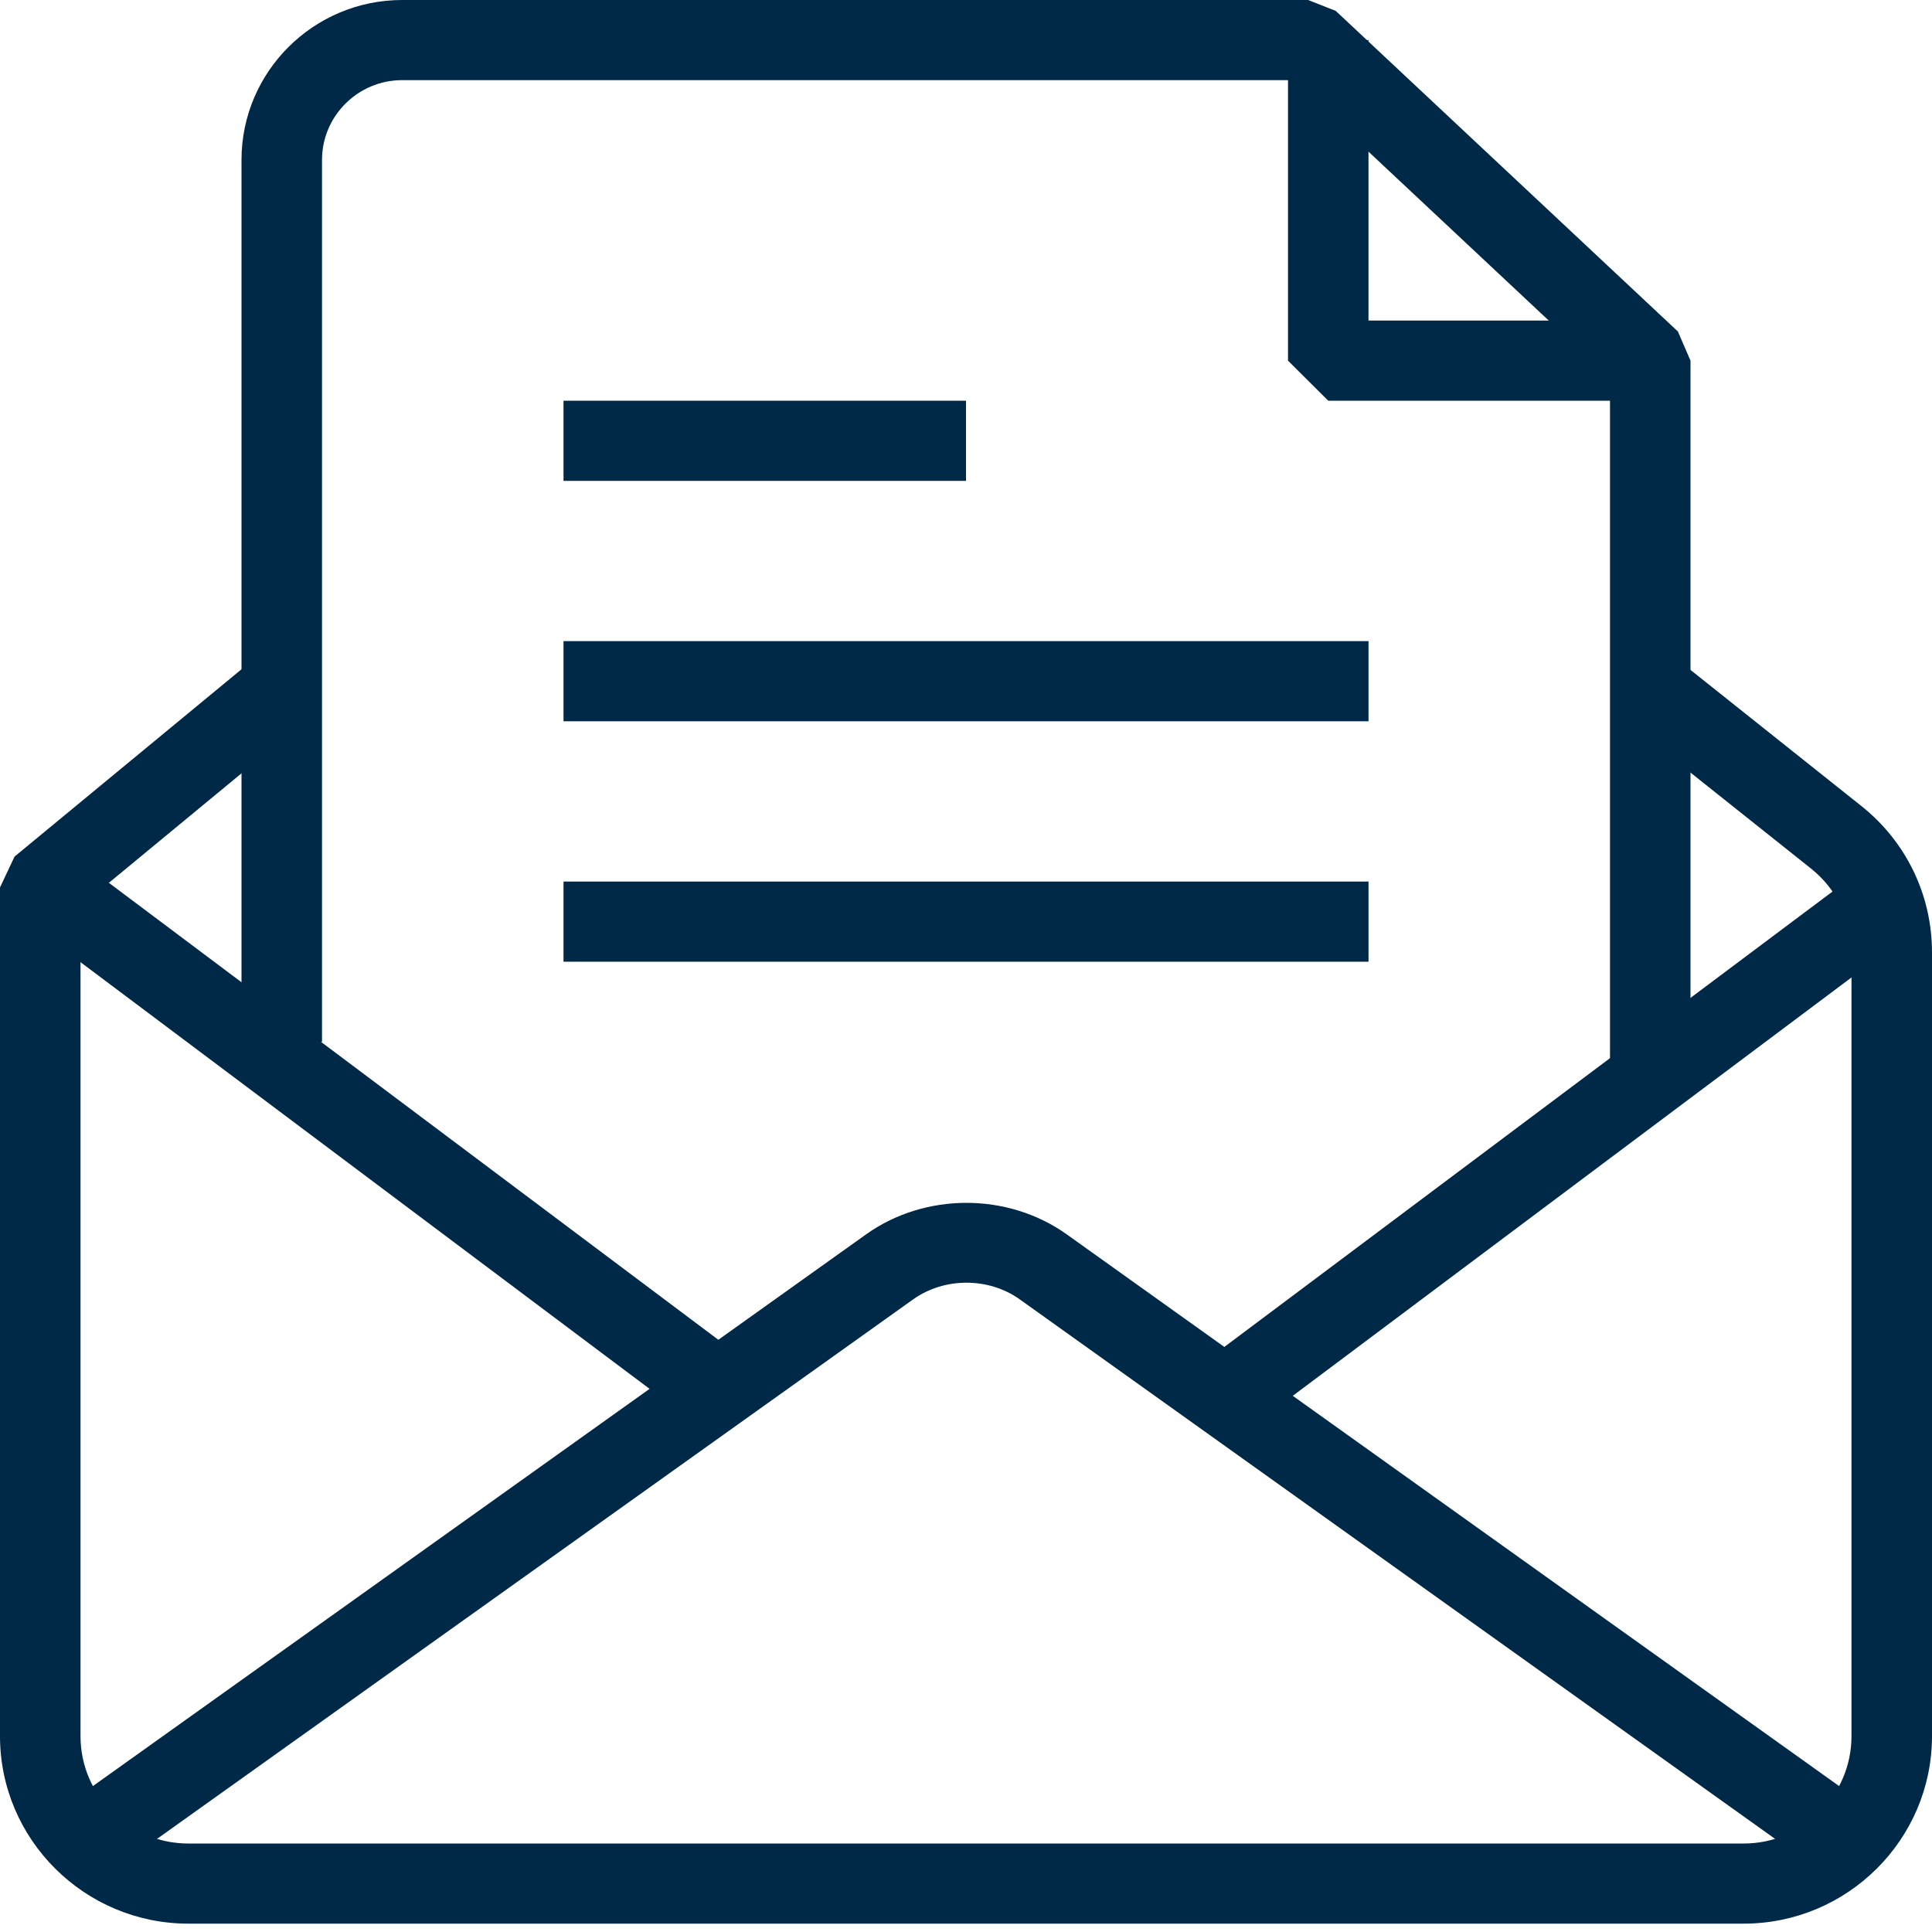 <?xml version="1.0" encoding="UTF-8"?>
<svg width="58px" height="58px" viewBox="0 0 58 58" version="1.1" xmlns="http://www.w3.org/2000/svg" xmlns:xlink="http://www.w3.org/1999/xlink">
    <!-- Generator: Sketch 43.1 (39012) - http://www.bohemiancoding.com/sketch -->
    <title>e-mail-icon</title>
    <desc>Created with Sketch.</desc>
    <defs></defs>
    <g id="Page-1" stroke="none" stroke-width="1" fill="none" fill-rule="evenodd">
        <g id="Home-Page" transform="translate(-250, -3257)" fill-rule="nonzero" fill="#002948">
            <g id="Group-4" transform="translate(250, 3241)">
                <g id="e-mail-icon" transform="translate(0, 16)">
                    <path d="M50.75,32.855 L48.333,32.855 L48.333,11.346 L38.792,2.406 L12.074,2.406 C10.747,2.406 9.667,3.481 9.667,4.802 L9.667,31.277 L7.25,31.277 L7.25,4.802 C7.25,2.153 9.413,0 12.074,0 L39.271,0 L40.1,0.327 L50.371,9.951 L50.75,10.827 L50.75,32.855 Z" id="Shape"></path>
                    <path d="M52.345,57.749 L5.655,57.749 C2.538,57.749 0,55.223 0,52.12 L0,26.641 L0.437,25.715 L7.41,19.96 L8.951,21.812 L2.417,27.206 L2.417,52.12 C2.417,53.898 3.869,55.344 5.655,55.344 L52.345,55.344 C54.131,55.344 55.583,53.898 55.583,52.12 L55.583,28.592 C55.583,27.608 55.139,26.689 54.368,26.075 L49.051,21.841 L50.562,19.962 L55.878,24.196 C57.227,25.269 58,26.872 58,28.592 L58,52.12 C58,55.223 55.462,57.749 52.345,57.749 Z" id="Shape"></path>
                    <path d="M3.727,55.909 L2.318,53.955 L26.008,37.051 C27.777,35.795 30.257,35.798 32.021,37.054 L55.682,53.955 L54.276,55.909 L30.612,39.007 C29.679,38.341 28.35,38.341 27.415,39.007 L3.727,55.909 Z" id="Shape"></path>
                    <rect id="Rectangle-path" x="16.917" y="12.03" width="12.083" height="2.406"></rect>
                    <rect id="Rectangle-path" x="16.917" y="19.247" width="24.167" height="2.406"></rect>
                    <rect id="Rectangle-path" x="16.917" y="26.465" width="24.167" height="2.406"></rect>
                    <rect id="Rectangle-path" transform="translate(11.806, 34.415) rotate(-53.138) translate(-11.806, -34.415) " x="10.598" y="22.355" width="2.417" height="24.12"></rect>
                    <rect id="Rectangle-path" transform="translate(46.634, 34.542) rotate(-36.825) translate(-46.634, -34.542) " x="34.309" y="33.339" width="24.651" height="2.406"></rect>
                    <polygon id="Shape" points="49.542 12.03 39.875 12.03 38.667 10.827 38.667 1.203 41.083 1.203 41.083 9.624 49.542 9.624"></polygon>
                </g>
            </g>
        </g>
    </g>
</svg>